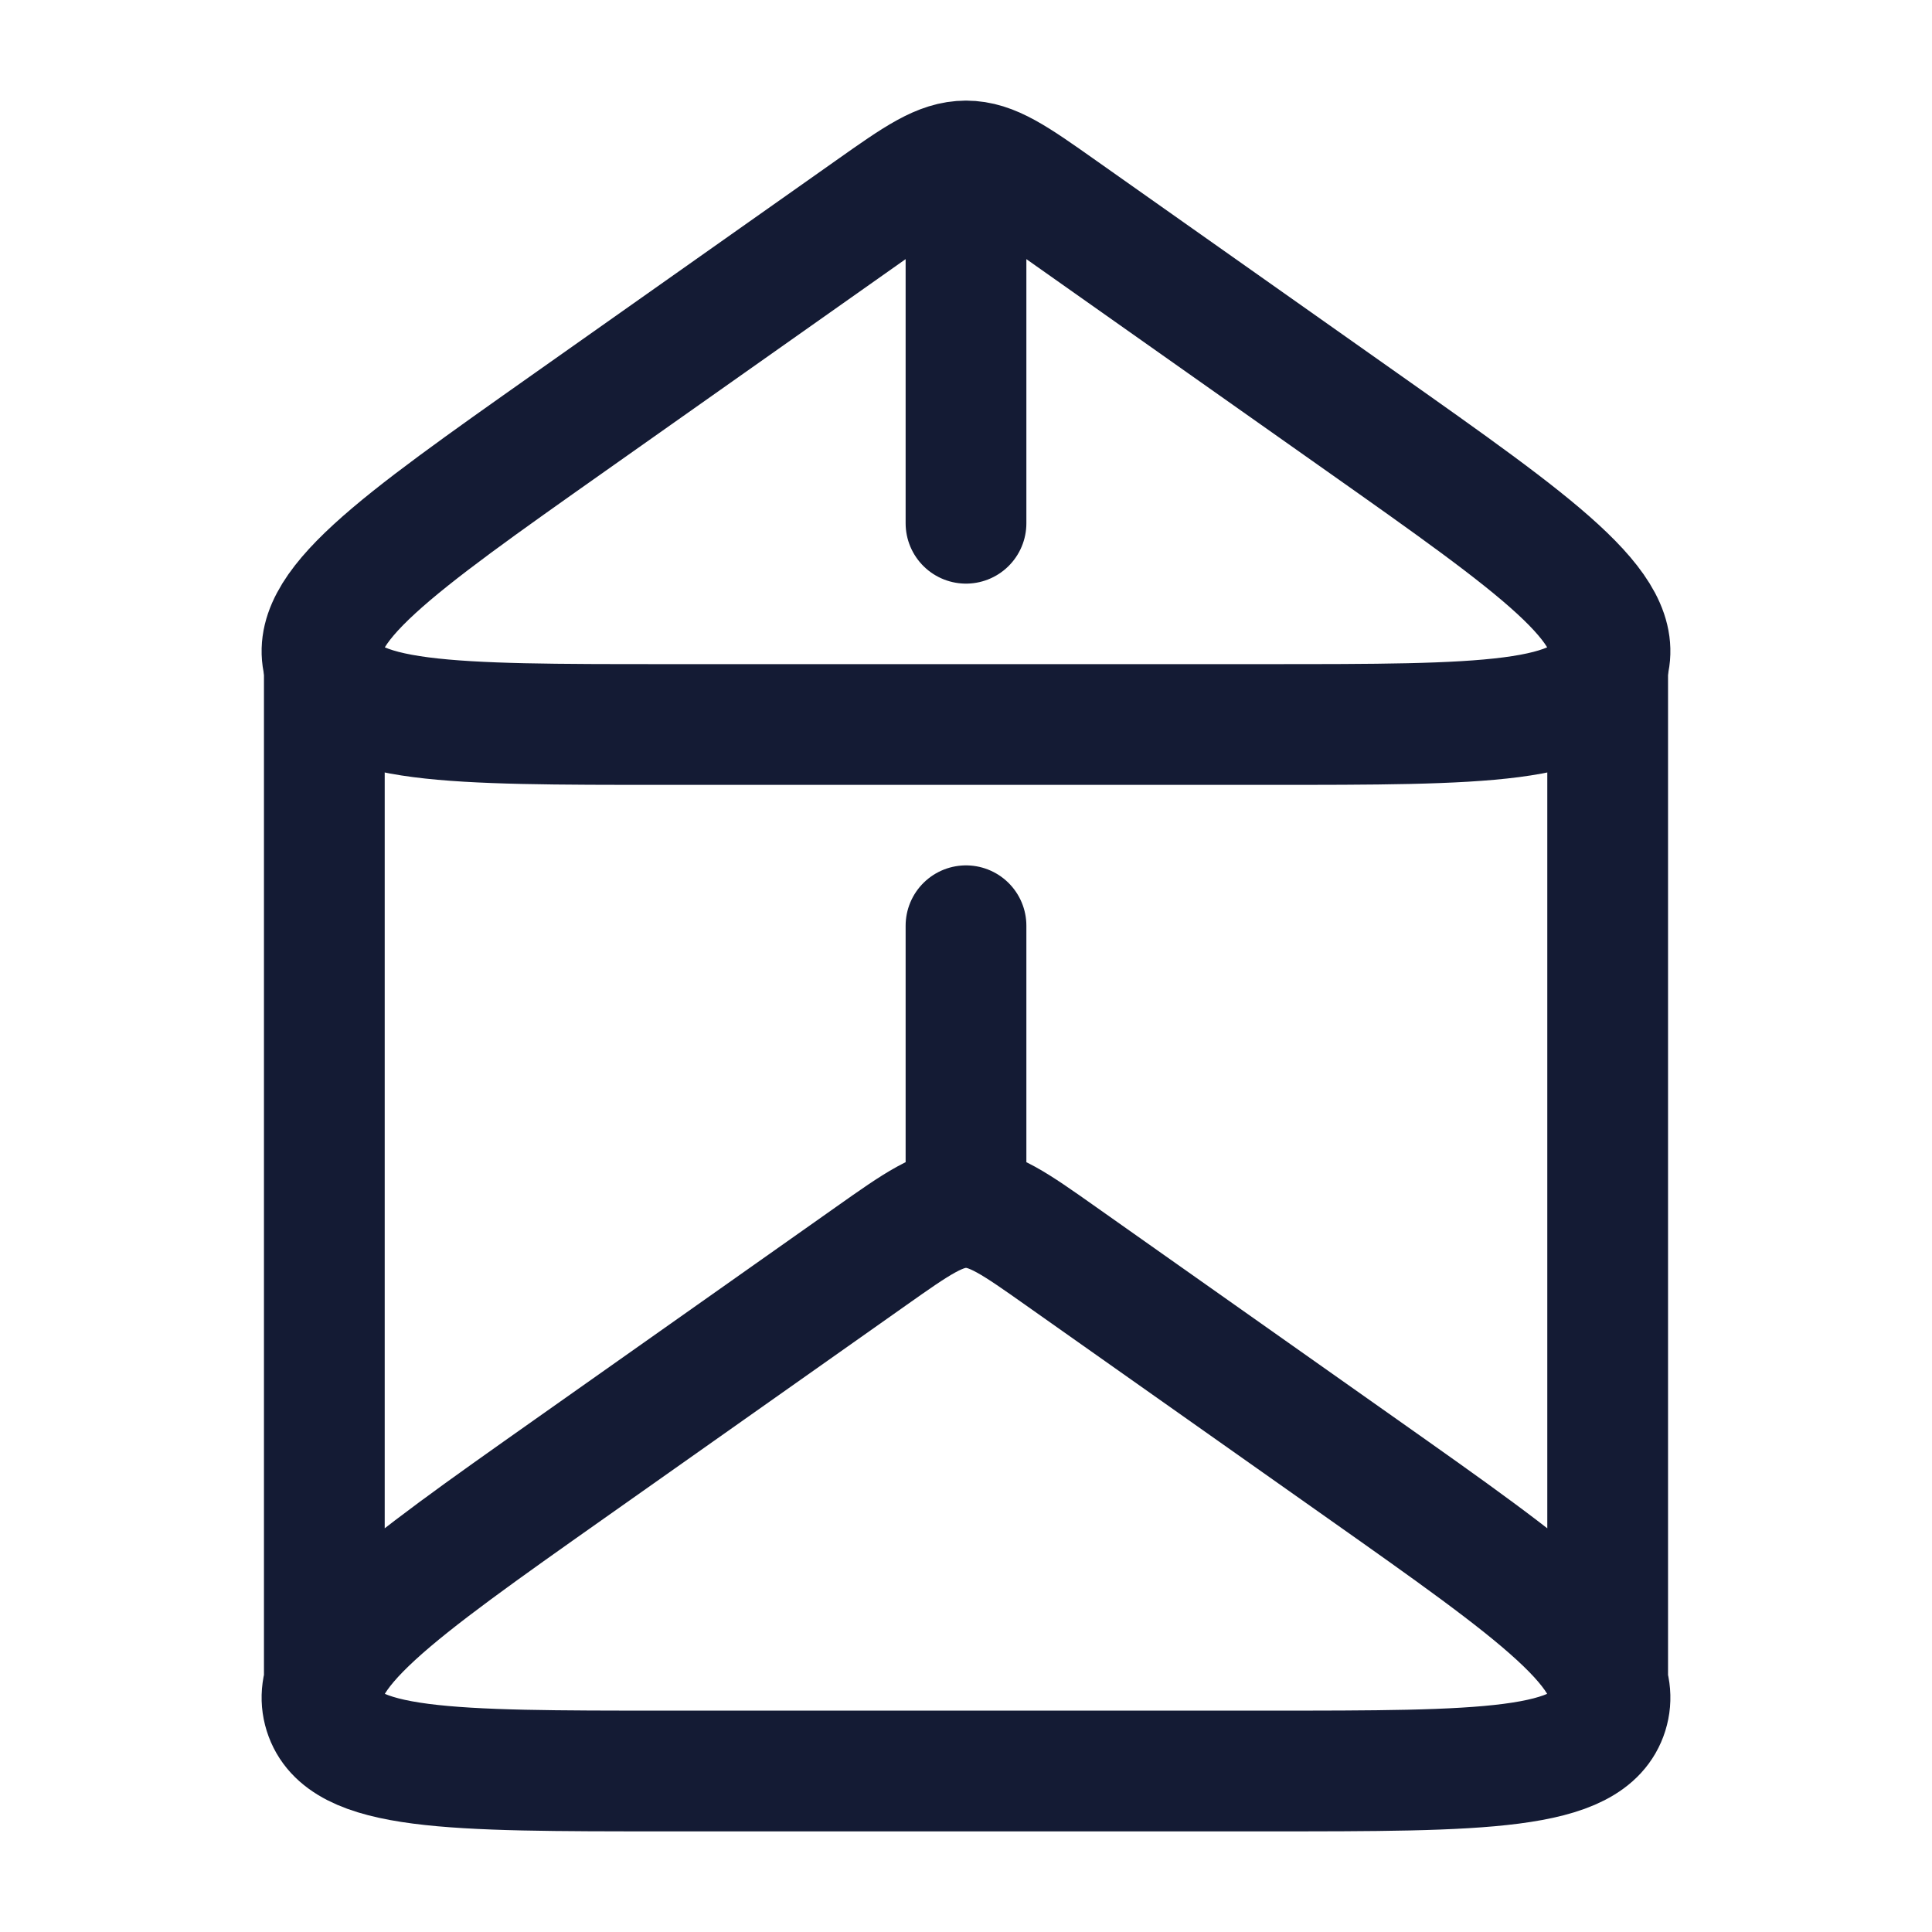 <?xml version="1.0"?>
<svg xmlns="http://www.w3.org/2000/svg" width="24" height="24" viewBox="0 0 24 24" fill="none" data-category="mathematics" data-tags="prism" data-set="Stroke" data-type="Rounded">
<path d="M12 15C12.323 15 12.607 15.2 13.175 15.601L16.919 18.243C19.104 19.785 20.197 20.556 19.971 21.278M12 15C11.677 15 11.393 15.2 10.825 15.601L7.081 18.243C4.896 19.785 3.803 20.556 4.029 21.278M12 15V11.5M19.971 21.278C19.745 22 18.411 22 15.744 22H8.256C5.589 22 4.255 22 4.029 21.278M19.971 21.278V8M4.029 21.278V8" stroke="#141B34" stroke-width="1.5" stroke-linecap="round" stroke-linejoin="round"/>
<path d="M12 2C12.323 2 12.607 2.2 13.175 2.601L16.919 5.243C19.104 6.785 20.197 7.556 19.971 8.278C19.745 9 18.411 9 15.744 9H8.256C5.589 9 4.255 9 4.029 8.278C3.803 7.556 4.896 6.785 7.081 5.243L10.825 2.601C11.393 2.2 11.677 2 12 2ZM12 2V6.5" stroke="#141B34" stroke-width="1.5" stroke-linecap="round" stroke-linejoin="round"/>
</svg>
